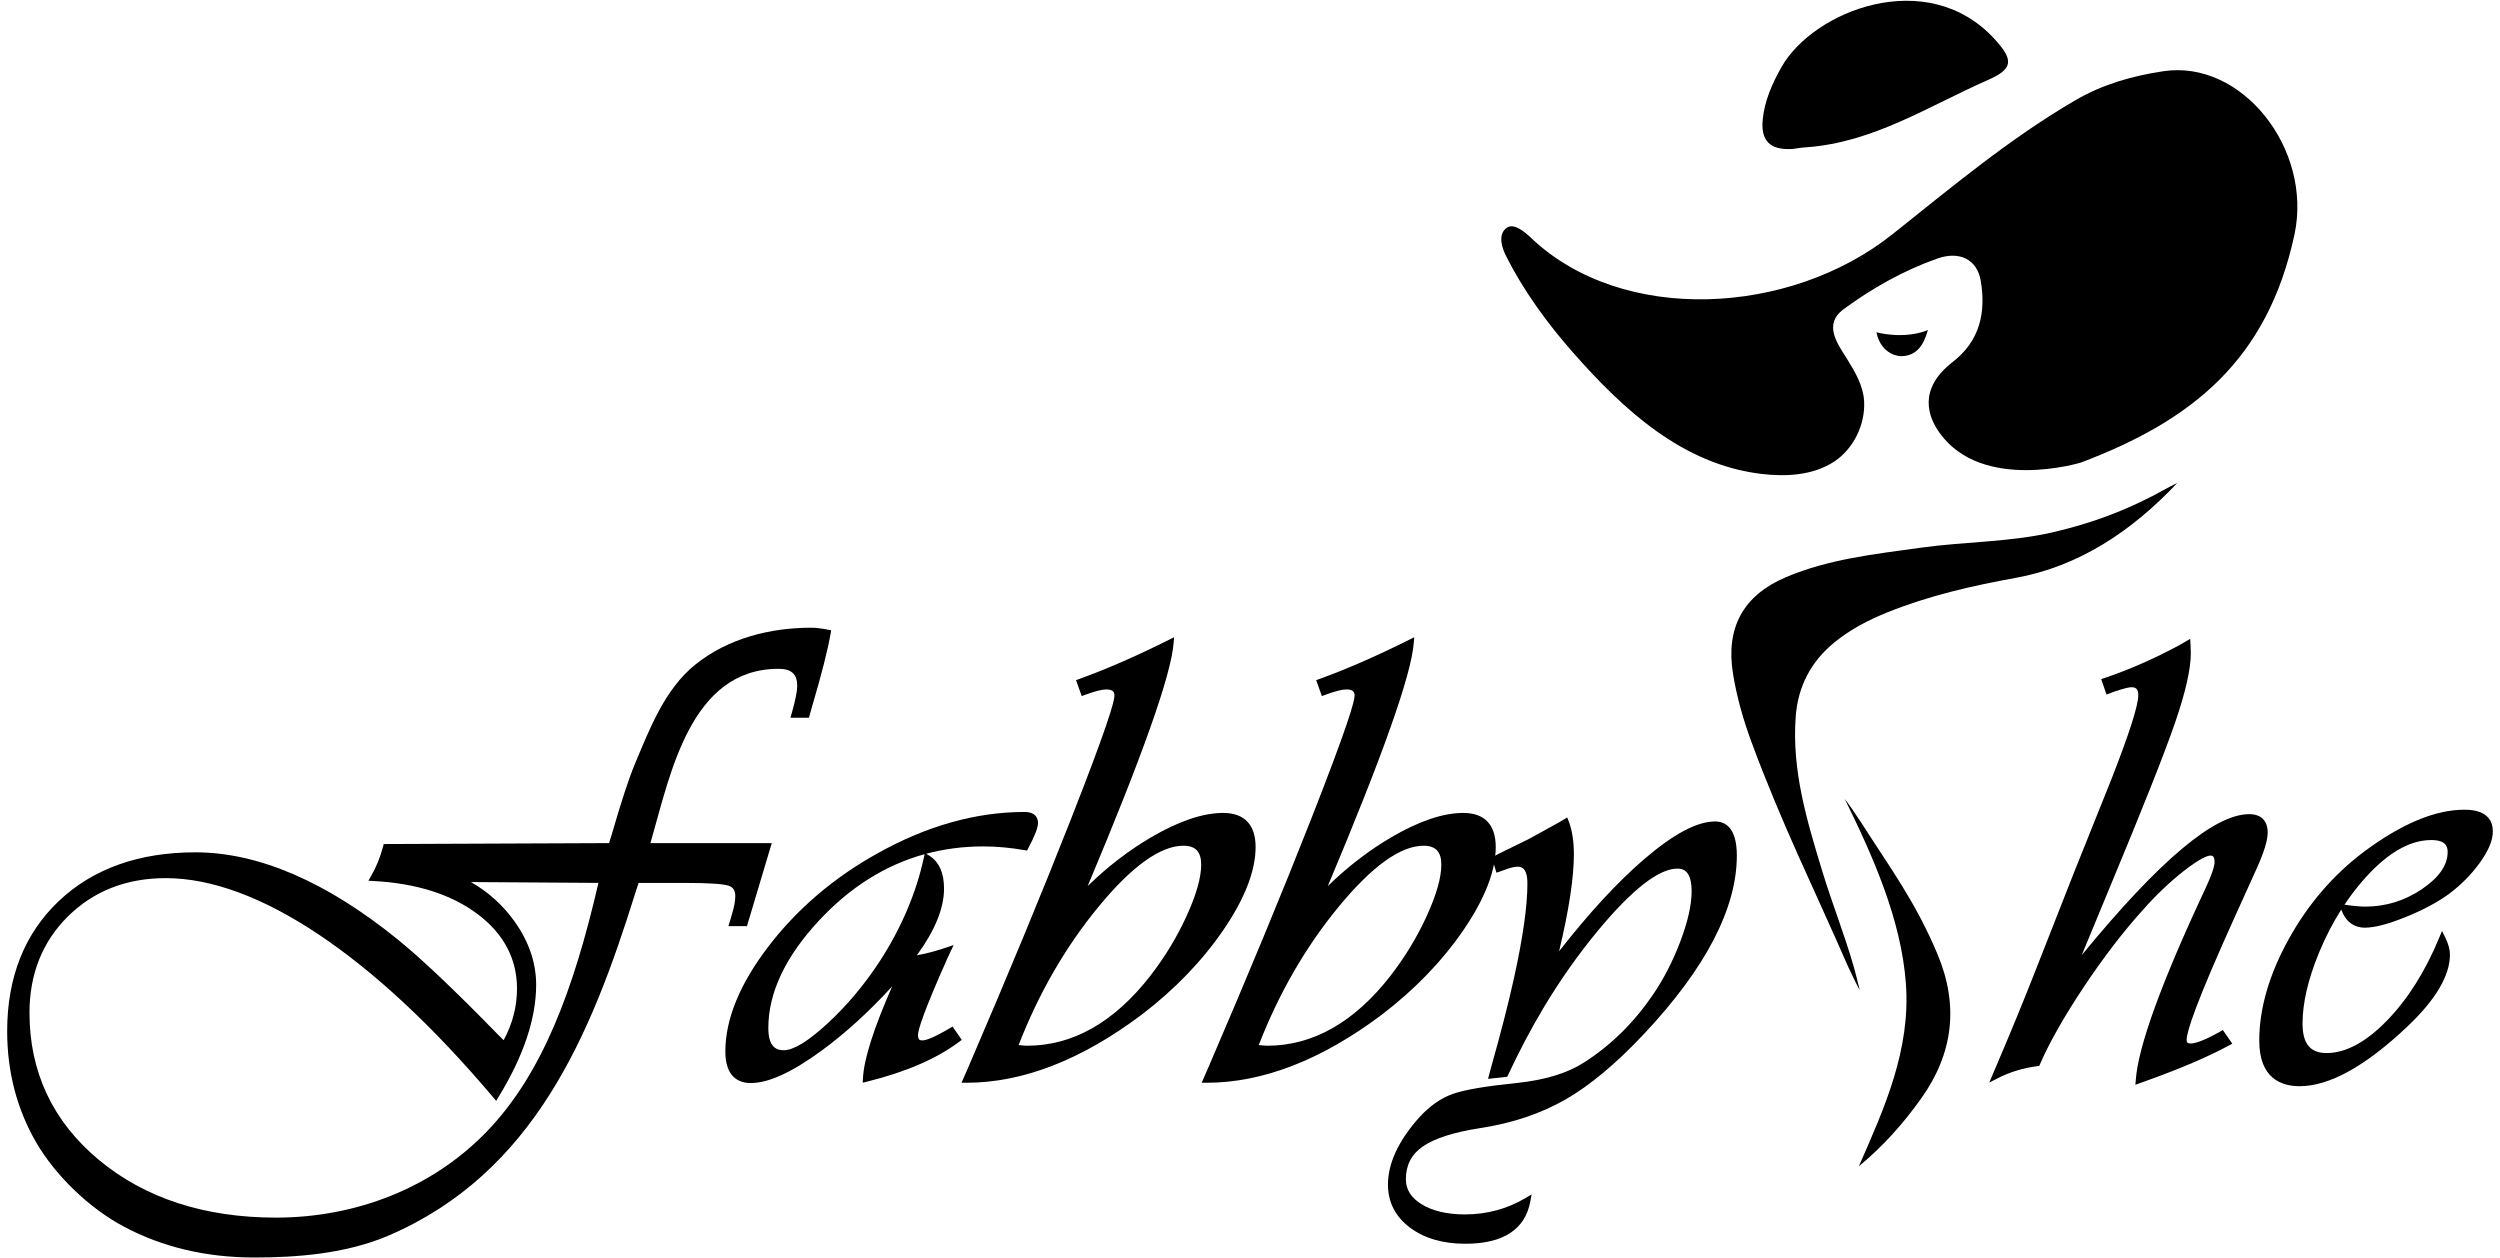 <svg width="302" height="152" viewBox="0 0 302 152" fill="none" xmlns="http://www.w3.org/2000/svg">
<path d="M261.349 8.602C257.531 9.173 253.999 10.193 250.717 12.103C242.773 16.726 235.736 22.626 228.585 28.315C216.21 38.158 196.009 39.209 184.998 28.78C184.334 28.151 182.907 26.838 181.985 27.534C180.899 28.354 181.454 29.964 181.915 30.886C183.982 35.04 186.932 39.084 190.007 42.573C196.095 49.482 203.222 56.097 212.76 57.246C215.683 57.597 219.004 57.457 221.575 55.757C223.927 54.202 225.342 51.256 225.186 48.45C225.084 46.602 224.076 44.883 223.119 43.355C221.954 41.495 220.219 39.178 222.708 37.349C226.166 34.809 229.961 32.664 234.04 31.23C236.775 30.269 238.842 31.394 239.268 33.887C239.92 37.72 239.194 41.159 235.896 43.718C231.625 47.032 232.922 50.388 234.337 52.338C239.522 59.489 251.361 55.882 251.361 55.882C264.772 50.818 273.927 43.515 277.178 28.3C279.362 18.011 270.844 7.184 261.349 8.602Z" fill="black"/>
<path d="M216.57 17.993C213.662 18.192 212.701 16.84 212.936 14.453C213.158 12.163 214.077 10.1 215.198 8.115C219.043 1.289 232.789 -4.131 240.905 4.676C243.273 7.244 243.226 8.31 240.127 9.67C232.973 12.812 226.276 17.235 218.16 17.794C217.519 17.837 216.878 17.954 216.57 17.993Z" fill="black"/>
<path d="M226.67 40.137C226.67 40.137 229.941 41.063 232.895 39.871C232.625 40.637 232.11 43.028 229.636 43.028C229.636 43.028 227.28 43.028 226.67 40.137Z" fill="black"/>
<path d="M263.021 58.336C257.535 64.158 251.139 68.421 243.492 69.808C238.209 70.765 232.985 71.961 227.984 73.977C225.69 74.903 223.513 76.037 221.587 77.611C218.75 79.932 217.195 82.913 216.922 86.575C216.433 93.088 218.293 99.2 220.149 105.299C221.321 109.16 222.834 112.922 223.939 116.802C224.197 117.705 224.404 118.573 224.654 119.577C224.338 119.123 223.474 117.201 223.271 116.814C219.055 107.159 215.222 99.504 211.569 89.611C210.584 86.942 209.806 84.215 209.349 81.401C208.443 75.857 210.56 71.918 215.753 69.718C220.931 67.526 226.467 66.94 231.965 66.17C237.397 65.408 242.933 65.514 248.29 64.228C252.553 63.205 256.101 61.923 259.985 59.938C260.583 59.637 261.923 58.867 263.021 58.336Z" fill="black"/>
<path d="M224.549 140.884C227.663 133.808 230.809 126.825 230.234 118.839C229.675 111.063 226.213 103.357 222.849 96.523C223.431 97.246 224.057 98.231 224.787 99.298C228.452 105.034 231.356 108.886 234.02 115.193C236.65 121.414 235.982 127.236 232.055 132.726C229.906 135.738 227.468 138.481 224.549 140.884Z" fill="black"/>
<path d="M30.695 151.905C24.9 151.905 19.61 150.651 14.972 148.178C10.806 145.978 6.699 142.012 4.371 138.003C2.046 133.994 0.866 129.477 0.866 124.569C0.866 118.067 2.96 112.78 7.09 108.861C11.213 104.946 16.765 102.961 23.591 102.961C31.218 102.961 39.463 106.513 48.087 113.523C50.955 115.852 54.968 119.658 60.016 124.835L60.84 125.659C61.911 123.686 62.454 121.592 62.454 119.431C62.454 115.844 60.868 112.823 57.738 110.456C54.569 108.06 50.33 106.704 45.137 106.427L44.5 106.392L44.82 105.837C45.438 104.774 45.93 103.567 46.278 102.25L46.356 101.961L73.575 101.848L73.946 100.64C75.071 96.748 76.009 93.912 76.728 92.204C78.479 88.047 80.303 83.256 83.984 80.29C87.923 77.118 93.01 75.828 98 75.828C98.535 75.828 99.219 75.906 100.032 76.067L100.407 76.141L100.341 76.516C100.008 78.466 99.243 81.474 98.066 85.464L97.719 86.702H95.487L95.628 86.206C96.078 84.612 96.304 83.487 96.304 82.858C96.304 81.431 95.609 80.794 94.046 80.794C83.445 80.794 81.003 93.408 78.69 101.426L78.568 101.848H93.229L90.232 111.878H87.989L88.149 111.37C88.274 110.975 88.36 110.67 88.411 110.471C88.685 109.572 88.822 108.838 88.822 108.264C88.822 107.56 88.564 107.166 87.985 106.986C87.282 106.767 85.528 106.658 82.769 106.658H77.142L76.693 108.037C71.355 125.12 64.49 141.699 46.961 149.248C41.753 151.479 35.818 151.905 30.695 151.905ZM20.016 106.079C15.284 106.079 11.318 107.631 8.223 110.686C5.129 113.742 3.562 117.665 3.562 122.342C3.562 129.504 6.375 135.475 11.92 140.097C17.488 144.735 24.689 147.088 33.332 147.088C42.921 147.088 52.217 143.563 58.879 136.616C65.483 129.723 69.292 119.646 72.289 106.654L56.89 106.552C58.992 107.752 60.758 109.35 62.161 111.315C63.888 113.738 64.767 116.313 64.767 118.966C64.767 123.037 63.236 127.597 60.219 132.525L59.938 132.986L59.59 132.572C52.385 124.046 45.285 117.422 38.49 112.882C31.726 108.369 25.514 106.079 20.016 106.079Z" fill="black"/>
<path d="M90.697 130.83C89.294 130.83 87.622 130.17 87.622 127.024C87.622 123.093 89.392 118.795 92.881 114.259C96.351 109.75 100.77 105.987 106.01 103.084C111.922 99.766 117.9 98.086 123.773 98.086C125.234 98.086 125.391 99.004 125.391 99.399C125.391 99.989 125.012 100.974 124.195 102.501L124.062 102.751L123.785 102.701C122.077 102.4 120.393 102.247 118.787 102.247C116.388 102.247 114.083 102.544 111.883 103.134L112.199 103.326C113.418 104.064 114.04 105.416 114.04 107.343C114.04 109.707 112.938 112.414 110.757 115.396C111.777 115.228 112.973 114.911 114.329 114.454L115.2 114.161L114.501 115.642C111.519 122.327 110.894 124.437 110.894 125.031C110.894 125.633 111.136 125.68 111.41 125.68C111.441 125.68 111.476 125.68 111.511 125.676C111.906 125.645 112.793 125.364 114.755 124.195L115.067 124.008L116.181 125.614L115.88 125.84C113.164 127.884 109.413 129.505 104.724 130.666L104.216 130.791L104.244 130.267C104.357 127.95 105.518 124.301 107.776 119.147C105.002 122.191 102.142 124.797 99.246 126.919C95.644 129.548 92.85 130.83 90.697 130.83ZM111.695 103.181C106.944 104.494 102.669 107.178 98.926 111.215C94.87 115.572 92.814 119.936 92.814 124.187C92.814 126.59 93.885 126.868 94.686 126.868C95.858 126.868 97.629 125.786 99.945 123.652C102.313 121.472 104.463 118.909 106.33 116.033C108.901 112.051 110.679 107.858 111.609 103.576L111.695 103.181Z" fill="black"/>
<path d="M116.154 130.789L116.931 129.015C121.695 117.957 125.883 107.841 129.376 98.944C133.714 87.898 134.624 84.745 134.624 84.045C134.624 83.65 134.503 83.283 133.632 83.283C133.116 83.283 132.245 83.506 131.041 83.951L130.67 84.088L129.986 82.162L130.353 82.029C133.651 80.837 137.305 79.243 141.208 77.289L141.829 76.981L141.775 77.672C141.466 81.556 138.067 91.164 131.389 107.04C133.78 104.707 136.359 102.722 139.079 101.132C142.4 99.186 145.319 98.202 147.757 98.202C150.32 98.202 151.676 99.624 151.676 102.316C151.676 105.196 150.363 108.576 147.769 112.362C145.198 116.113 141.876 119.552 137.899 122.584C130.646 128.035 123.531 130.797 116.748 130.797H116.154V130.789ZM123.05 126.241C123.484 126.296 123.832 126.323 124.082 126.323C129.584 126.323 134.577 123.494 138.93 117.918C140.692 115.648 142.181 113.198 143.353 110.627C144.514 108.083 145.104 106.005 145.104 104.457C145.104 102.89 144.424 102.164 142.963 102.164C140.18 102.164 136.734 104.641 132.713 109.521C128.732 114.351 125.485 119.974 123.05 126.241Z" fill="black"/>
<path d="M145.163 130.789L145.94 129.015C150.703 117.957 154.892 107.841 158.385 98.944C162.722 87.898 163.633 84.745 163.633 84.045C163.633 83.65 163.512 83.283 162.64 83.283C162.125 83.283 161.253 83.506 160.05 83.951L159.679 84.088L158.995 82.162L159.362 82.029C162.66 80.837 166.313 79.243 170.217 77.289L170.838 76.981L170.783 77.672C170.475 81.556 167.075 91.164 160.398 107.04C162.789 104.707 165.368 102.722 168.087 101.132C171.409 99.186 174.327 98.202 176.766 98.202C179.329 98.202 180.685 99.624 180.685 102.316C180.685 105.196 179.372 108.576 176.777 112.362C174.206 116.113 170.885 119.552 166.907 122.584C159.655 128.035 152.54 130.797 145.757 130.797H145.163V130.789ZM152.059 126.241C152.493 126.296 152.841 126.323 153.091 126.323C158.592 126.323 163.586 123.494 167.939 117.918C169.701 115.648 171.19 113.198 172.362 110.627C173.523 108.083 174.113 106.005 174.113 104.457C174.113 102.89 173.433 102.164 171.971 102.164C169.189 102.164 165.743 104.641 161.722 109.521C157.741 114.351 154.493 119.974 152.059 126.241Z" fill="black"/>
<path d="M207.196 99.234C204.981 99.234 202.156 100.743 198.557 103.837C195.388 106.565 191.957 110.285 188.339 114.911C189.527 109.956 190.125 106.022 190.125 103.197C190.125 101.618 189.91 100.27 189.488 99.176L189.32 98.75L188.925 98.981C188.609 99.168 188.409 99.285 188.359 99.324L184.69 101.348L181.06 103.126L181.036 103.142C181.005 103.161 180.892 103.228 180.505 103.423L180.212 103.568L180.767 105.42L181.149 105.295C181.388 105.213 181.575 105.146 181.7 105.096C182.396 104.834 182.943 104.697 183.33 104.697C183.65 104.697 184.51 104.697 184.51 106.725C184.51 109.468 183.963 113.309 182.88 118.201C182.189 121.323 181.275 124.875 180.149 128.845L179.755 130.326L182.076 130.072C183.388 127.231 184.936 124.285 186.479 121.71C188.48 118.373 190.672 115.271 193.028 112.422C197.154 107.452 200.382 104.928 202.629 104.928C203.367 104.928 204.348 105.217 204.348 107.686C204.348 109.292 203.891 111.32 202.992 113.708C202.085 116.107 200.952 118.307 199.62 120.241C197.334 123.585 194.532 126.325 191.289 128.384C189.304 129.65 186.612 130.466 183.287 130.818C179.458 131.209 176.914 131.643 175.503 132.143C174.081 132.647 172.733 133.585 171.486 134.937C168.951 137.762 167.665 140.508 167.665 143.103C167.665 145.217 168.556 146.96 170.314 148.288C172.041 149.585 174.288 150.246 176.996 150.246C181.591 150.246 184.236 148.526 184.862 145.131L185.018 144.283L184.279 144.725C182.072 146.037 179.61 146.702 176.957 146.702C174.816 146.702 173.057 146.288 171.733 145.475C170.451 144.685 169.83 143.697 169.83 142.45C169.83 140.755 170.49 139.465 171.85 138.512C173.249 137.527 175.597 136.773 178.821 136.273C182.689 135.679 186.155 134.515 189.125 132.811C192.086 131.111 195.294 128.427 198.655 124.836C206.059 116.943 209.81 109.714 209.81 103.349C209.81 99.95 208.388 99.234 207.196 99.234Z" fill="black"/>
<path d="M258.004 130.449C258.29 126.429 261.087 118.715 266.327 107.517C267.312 105.422 267.519 104.532 267.519 104.153C267.519 103.355 267.21 103.355 267.026 103.355C266.706 103.355 265.85 103.605 263.736 105.266C262.076 106.575 260.439 108.134 258.876 109.9C256.492 112.538 254.081 115.679 251.713 119.239C249.345 122.795 247.568 125.932 246.431 128.558L246.341 128.761L246.122 128.789C244.387 129.011 242.75 129.515 241.265 130.281L240.304 130.778L241.148 128.785C242.879 124.737 244.504 120.775 245.977 117.016L250.467 105.583L255.035 94.185C257.207 88.656 258.305 85.217 258.305 83.971C258.305 83.181 257.969 83.017 257.469 83.017C257.235 83.017 256.676 83.115 255.332 83.572L254.468 83.904L253.823 82.037L254.198 81.912C257.207 80.9 260.271 79.555 263.307 77.91L264.58 77.172L264.612 77.809C264.639 78.313 264.651 78.672 264.651 78.903C264.651 80.829 263.998 83.693 262.709 87.413C261.431 91.106 258.844 97.627 255.027 106.794L251.479 115.371C260.88 103.922 267.499 98.35 271.704 98.35C273.142 98.35 273.935 99.143 273.935 100.581C273.935 101.542 273.47 103.027 272.516 105.118L270.137 110.373C265.186 121.283 264.147 124.674 264.147 125.6C264.147 125.901 264.221 126.054 264.639 126.054C265.065 126.054 265.971 125.835 267.867 124.795L268.519 124.432L269.66 126.077L269.277 126.284C266.765 127.644 263.467 129.058 259.477 130.492L257.953 131.039L258.004 130.449Z" fill="black"/>
<path d="M277.799 131.213C275.572 131.213 272.919 130.26 272.919 125.719C272.919 121.831 274.119 117.701 276.479 113.442C278.835 109.191 281.898 105.639 285.583 102.88C290.084 99.52 294.164 97.812 297.711 97.812C300.54 97.812 301.134 99.235 301.134 100.43C301.134 101.497 300.634 102.716 299.603 104.166C298.61 105.561 297.356 106.839 295.875 107.956C294.496 108.972 292.73 109.918 290.627 110.769C288.474 111.641 286.853 112.063 285.665 112.063C284.727 112.063 283.481 111.68 282.824 109.875C281.812 111.469 280.917 113.196 280.152 115.048C278.823 118.26 278.147 121.151 278.147 123.648C278.147 126.079 279.073 127.208 281.058 127.208C283.344 127.208 285.774 125.911 288.279 123.355C290.827 120.757 292.976 117.357 294.664 113.255L294.992 112.457L295.375 113.227C295.758 113.997 295.953 114.7 295.953 115.322C295.953 117.877 294.195 120.827 290.725 124.086C285.716 128.814 281.367 131.213 277.799 131.213ZM283.227 109.292C284.278 109.441 285.126 109.519 285.743 109.519C288.209 109.519 290.518 108.8 292.604 107.382C294.644 105.995 295.676 104.498 295.676 102.927C295.676 102.251 295.449 101.478 293.687 101.478C290.979 101.478 288.15 103.189 285.274 106.557C284.543 107.413 283.852 108.327 283.211 109.292H283.227Z" fill="black"/>
</svg>
